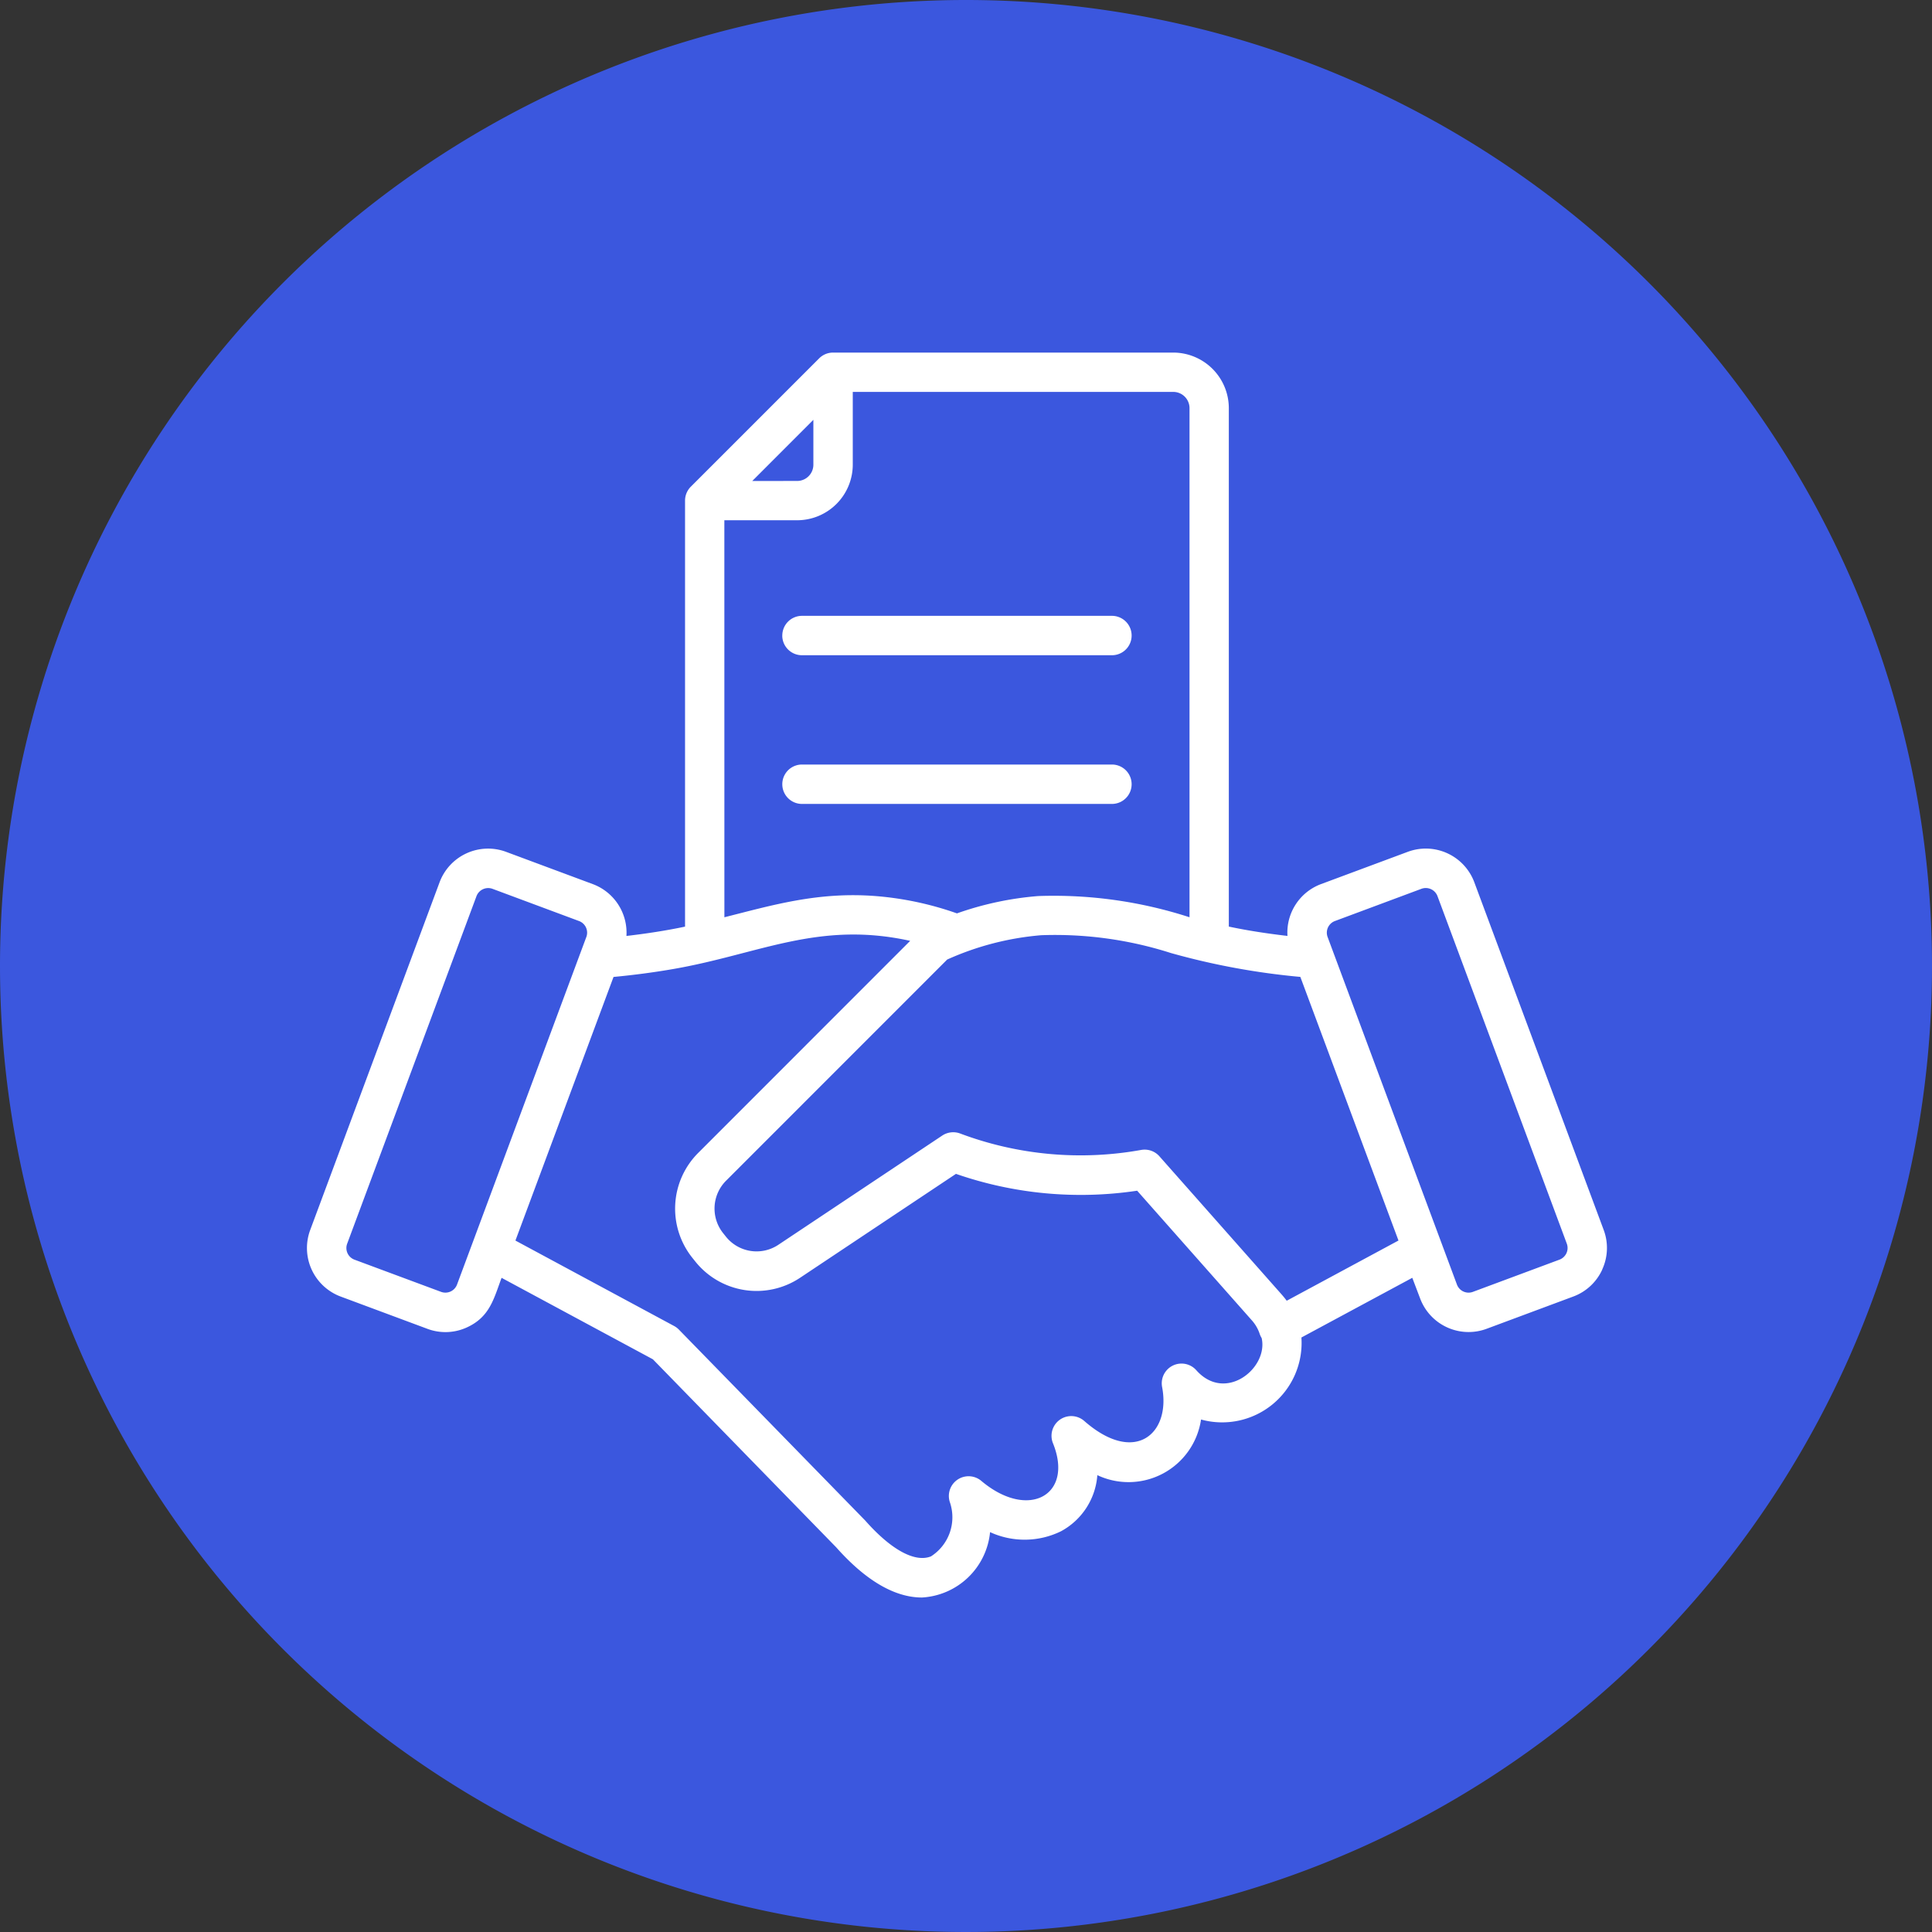 <svg xmlns="http://www.w3.org/2000/svg" xmlns:xlink="http://www.w3.org/1999/xlink" width="107" height="107" viewBox="0 0 107 107">
  <rect x="0" y="0" width="107" height="107" fill="#333333" stroke="none"/>
  <defs>
    <clipPath id="clip-path">
      <rect id="Rectángulo_403474" data-name="Rectángulo 403474" width="72" height="72" transform="translate(492.332 7363)" fill="#fff" stroke="#fff" stroke-width="1"/>
    </clipPath>
  </defs>
  <g id="Grupo_1102243" data-name="Grupo 1102243" transform="translate(-475.332 -7345)">
    <g id="Grupo_156312" data-name="Grupo 156312" transform="translate(186.664 2896.563)">
      <path id="Elipse_5845" data-name="Elipse 5845" d="M53.5,0A53.5,53.5,0,1,1,0,53.5,53.5,53.5,0,0,1,53.5,0Z" transform="translate(288.668 4448.437)" fill="#3b57de"/>
    </g>
    <g id="Enmascarar_grupo_1098805" data-name="Enmascarar grupo 1098805" clip-path="url(#clip-path)">
      <path id="negociacion-de-contrato" d="M73.559,54.664,66.392,35.405a.694.694,0,0,0-.879-.4l-4.805,1.79a.689.689,0,0,0-.4.877l7.167,19.26a.687.687,0,0,0,.877.4l4.806-1.788A.691.691,0,0,0,73.559,54.664Zm-9.324-.177-6.19,3.335c-.08-.109-.167-.217-.26-.324l-6.79-7.676a1.092,1.092,0,0,0-1.018-.351,18.948,18.948,0,0,1-10.032-.917,1.1,1.1,0,0,0-.976.119L29.9,54.717a2.174,2.174,0,0,1-2.921-.454l-.145-.182A2.183,2.183,0,0,1,27,51.169L39.24,38.926a15.858,15.858,0,0,1,5.209-1.348,21.06,21.06,0,0,1,7.186.988A39.754,39.754,0,0,0,58.8,39.887Zm-7.579,5.4a1.138,1.138,0,0,1-.11-.237,2.123,2.123,0,0,0-.414-.722l-6.37-7.2a21.062,21.062,0,0,1-10.035-.933l-8.615,5.743a4.343,4.343,0,0,1-5.834-.906l-.146-.182a4.364,4.364,0,0,1,.322-5.818L37.191,37.89c-5.074-1.118-8.346.728-13.091,1.555-1.108.194-2.227.339-3.338.444l-5.433,14.6,8.792,4.734a1.073,1.073,0,0,1,.264.2L34.678,69.971a.335.335,0,0,1,.036.038c1.425,1.61,2.746,2.327,3.631,1.97A2.571,2.571,0,0,0,39.4,69.01,1.093,1.093,0,0,1,41.132,67.8c2.6,2.192,5.138.79,3.966-2.09a1.093,1.093,0,0,1,1.73-1.233c2.825,2.478,4.811.69,4.315-1.882a1.094,1.094,0,0,1,1.89-.93c1.618,1.83,4.011-.12,3.623-1.781Zm-37.4-22.211L12.093,56.931a.688.688,0,0,1-.879.4L6.409,55.545a.688.688,0,0,1-.4-.879l7.166-19.259a.694.694,0,0,1,.879-.4l4.806,1.789A.689.689,0,0,1,19.259,37.671Zm7.646-1.092c2.663-.67,5.181-1.423,8.38-1.174a17.7,17.7,0,0,1,4.5.959,17.666,17.666,0,0,1,4.5-.96,24.384,24.384,0,0,1,8.38,1.174V8.388a.9.9,0,0,0-.9-.9H34.012v4.03a3.083,3.083,0,0,1-3.08,3.078H26.9Zm1.544-24.163L31.83,9.034V11.52a.9.9,0,0,1-.9.9ZM75.521,56.094a2.846,2.846,0,0,1-1.6,1.493l-4.806,1.789a2.866,2.866,0,0,1-3.683-1.686L65,56.552l-6.141,3.306A4.4,4.4,0,0,1,53.3,64.4a4.058,4.058,0,0,1-5.743,3.081,3.849,3.849,0,0,1-2.015,3.109,4.583,4.583,0,0,1-3.926.047,4.016,4.016,0,0,1-3.775,3.621c-1.233,0-2.84-.632-4.749-2.782L22.942,61.065l-8.38-4.512c-.434,1.166-.654,2.165-1.917,2.744a2.844,2.844,0,0,1-2.19.081L5.648,57.589a2.868,2.868,0,0,1-1.686-3.683l7.166-19.259a2.867,2.867,0,0,1,3.684-1.686l4.806,1.788a2.871,2.871,0,0,1,1.859,2.87c1.076-.125,2.185-.292,3.246-.517V13.508a1.09,1.09,0,0,1,.32-.771L32.15,5.63a1.088,1.088,0,0,1,.771-.32h18.84a3.082,3.082,0,0,1,3.078,3.079V37.1c1.062.226,2.169.392,3.248.517a2.865,2.865,0,0,1,1.858-2.87l4.806-1.788a2.867,2.867,0,0,1,3.683,1.684L75.6,53.9a2.846,2.846,0,0,1-.081,2.19ZM31.2,30.307a1.091,1.091,0,0,1,0-2.182H48.365a1.091,1.091,0,0,1,0,2.182Zm-1.091-9.326A1.091,1.091,0,0,1,31.2,19.89H48.365a1.091,1.091,0,0,1,0,2.182H31.2A1.091,1.091,0,0,1,30.107,20.981Z" transform="translate(488.549 7359.217)" fill="#fff" fill-rule="evenodd"/>
    </g>
  </g>
</svg>
